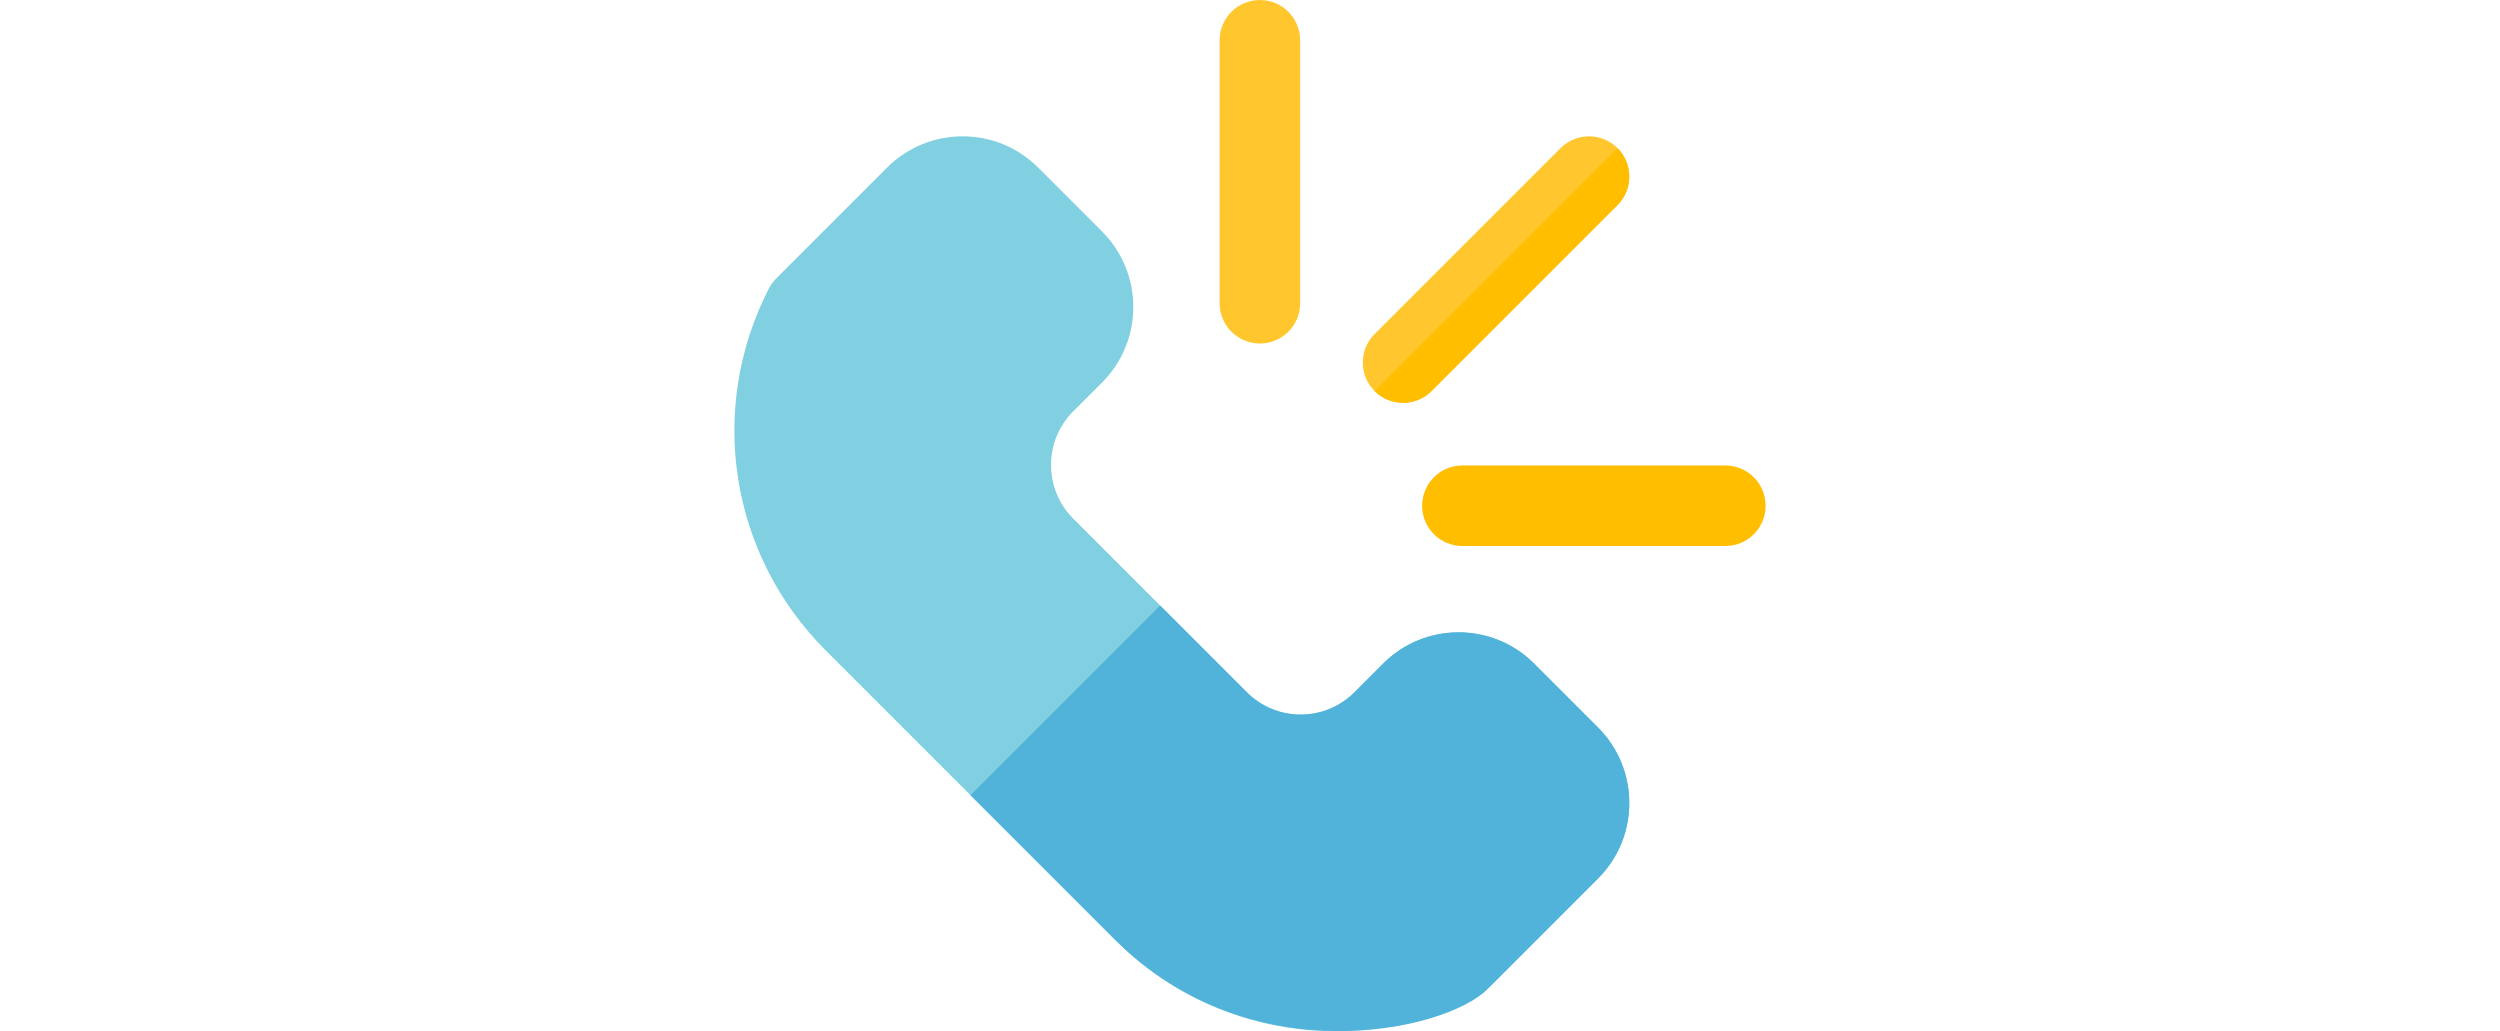<?xml version="1.0" encoding="iso-8859-1"?>
<!-- Uploaded to: SVG Repo, www.svgrepo.com, Generator: SVG Repo Mixer Tools -->
<svg height="33px" width="80px" version="1.1" id="Layer_1" xmlns="http://www.w3.org/2000/svg" xmlns:xlink="http://www.w3.org/1999/xlink" 
	 viewBox="0 0 512.002 512.002" xml:space="preserve">
<path style="fill:#80D0E1;" d="M189.129,466.69L45.309,322.871C-2.249,275.313-13.586,203.149,17.098,143.3
	c0.949-1.853,2.182-3.545,3.654-5.016l55.115-55.115c20.651-20.651,54.253-20.651,74.904,0l31.804,31.804
	c20.651,20.651,20.651,54.253,0,74.904l-14.336,14.336c-14.691,14.691-14.689,38.592,0,53.281l86.27,86.27
	c14.689,14.689,38.59,14.689,53.281,0l14.336-14.336c20.651-20.651,54.253-20.651,74.904,0l31.804,31.804
	c20.651,20.651,20.651,54.253,0,74.902c-59.906,59.906-56.244,56.778-60.133,58.771C308.851,525.586,236.687,514.248,189.129,466.69
	z"/>
<g>
	<path style="fill:#FFC72D;" d="M317.858,194.143c-7.809-7.809-7.809-20.47,0-28.279l92.318-92.318
		c7.809-7.809,20.47-7.809,28.279,0c7.809,7.809,7.809,20.47,0,28.279l-92.318,92.318
		C338.327,201.952,325.665,201.952,317.858,194.143z"/>
	<path style="fill:#FFC72D;" d="M240.912,150.555V19.999c0-11.043,8.953-19.996,19.996-19.996c11.043,0,19.996,8.953,19.996,19.996
		v130.556c0,11.043-8.953,19.996-19.996,19.996C249.862,170.55,240.912,161.598,240.912,150.555z"/>
</g>
<path style="fill:#51B3DA;" d="M428.833,361.228l-31.804-31.804c-20.651-20.651-54.253-20.651-74.904,0l-14.336,14.336
	c-14.691,14.691-38.592,14.691-53.281,0l-43.133-43.135l-94.156,94.156l71.908,71.908c66.992,66.992,163.797,45.348,184.589,24.556
	l55.115-55.115C449.484,415.481,449.484,381.879,428.833,361.228z"/>
<g>
	<path style="fill:#FFBE00;" d="M438.454,73.547L317.858,194.144c7.809,7.808,20.47,7.808,28.279-0.001l92.318-92.318
		C446.262,94.017,446.263,81.357,438.454,73.547z"/>
	<path style="fill:#FFBE00;" d="M341.453,251.096c0-11.043,8.953-19.996,19.996-19.996h130.556
		c11.043-0.001,19.996,8.952,19.996,19.996c0,11.043-8.953,19.996-19.996,19.996H361.45
		C350.408,271.093,341.452,262.142,341.453,251.096z"/>
</g>
</svg>